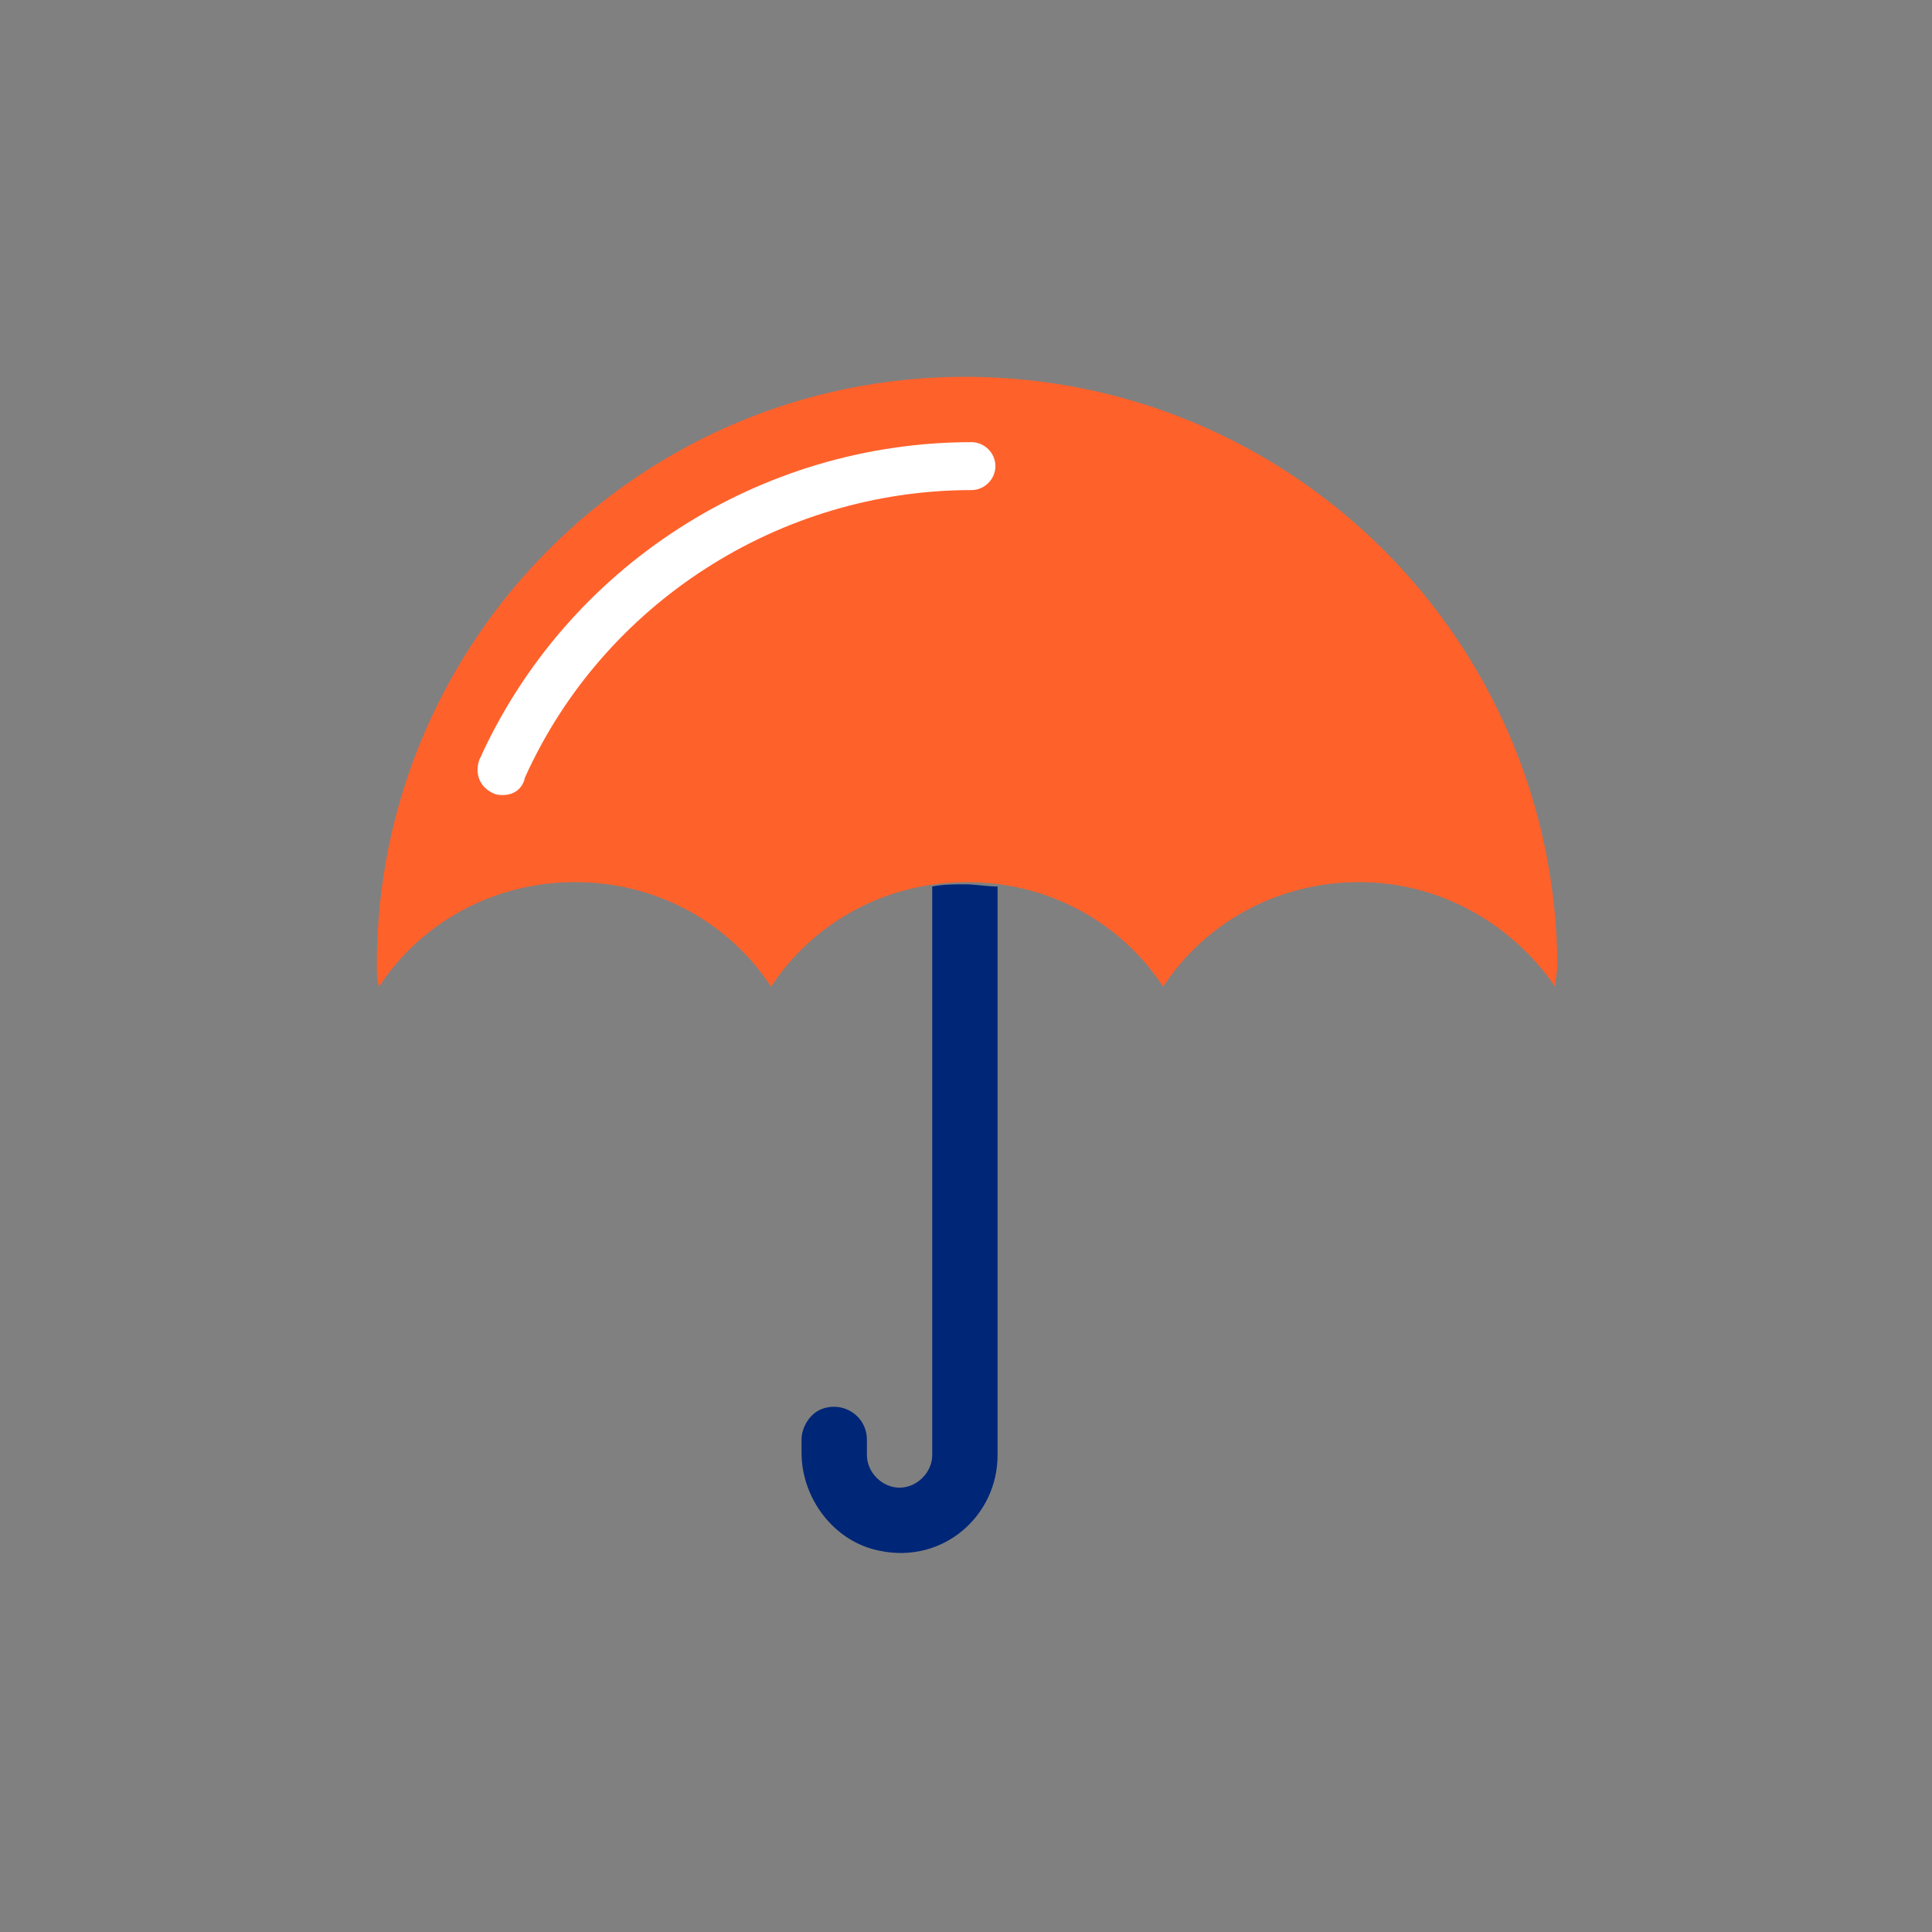 <?xml version="1.0" encoding="utf-8"?>
<!-- Generator: Adobe Illustrator 28.2.0, SVG Export Plug-In . SVG Version: 6.00 Build 0)  -->
<svg version="1.1" id="Layer_1" xmlns="http://www.w3.org/2000/svg" xmlns:xlink="http://www.w3.org/1999/xlink" x="0px" y="0px"
	 viewBox="0 0 88.7 88.7" style="enable-background:new 0 0 88.7 88.7;" xml:space="preserve">
<rect x="0" y="0" width="88.7" height="88.7" fill="#808080" stroke="none"/>
<style type="text/css">
	.st0{fill:#002677;}
	.st1{fill:#FF612B;}
	.st2{fill:#FFFFFF;}
</style>
<g id="white_space">
</g>
<g id="Layer_1_00000097495767993167734100000006217811943478255272_">
	<g>
		<g>
			<path class="st0" d="M44.3,40.6c-0.5,0-1,0-1.5,0.1v26.1c0,0.8-0.7,1.5-1.5,1.5c-0.8,0-1.5-0.7-1.5-1.5v-0.7
				c0-1.1-1.1-1.8-2.1-1.4l0,0c-0.5,0.2-0.9,0.8-0.9,1.4v0.6c0,2.1,1.5,4.1,3.6,4.5c2.9,0.6,5.4-1.6,5.4-4.4V40.7
				C45.3,40.7,44.8,40.6,44.3,40.6z"/>
			<g>
				<path class="st1" d="M44.3,17.3c-14.9,0-27,12.1-27,27c0,0.3,0,0.7,0.1,1c1.9-2.9,5.2-4.8,9-4.8c3.8,0,7.1,1.9,9,4.8
					c1.9-2.9,5.2-4.8,9-4.8s7.1,1.9,9,4.8c1.9-2.9,5.2-4.8,9-4.8c3.7,0,7,1.9,9,4.8c0-0.3,0.1-0.7,0.1-1
					C71.4,29.4,59.3,17.3,44.3,17.3z"/>
			</g>
		</g>
	</g>
	<g>
		<path class="st2" d="M23.1,36.5c-0.2,0-0.3,0-0.5-0.1c-0.6-0.3-0.8-0.9-0.6-1.5c4-8.9,12.9-14.6,22.6-14.6c0.6,0,1.1,0.5,1.1,1.1
			s-0.5,1.1-1.1,1.1c-8.8,0-16.9,5.2-20.5,13.2C24,36.2,23.6,36.5,23.1,36.5z"/>
	</g>
</g>
</svg>
